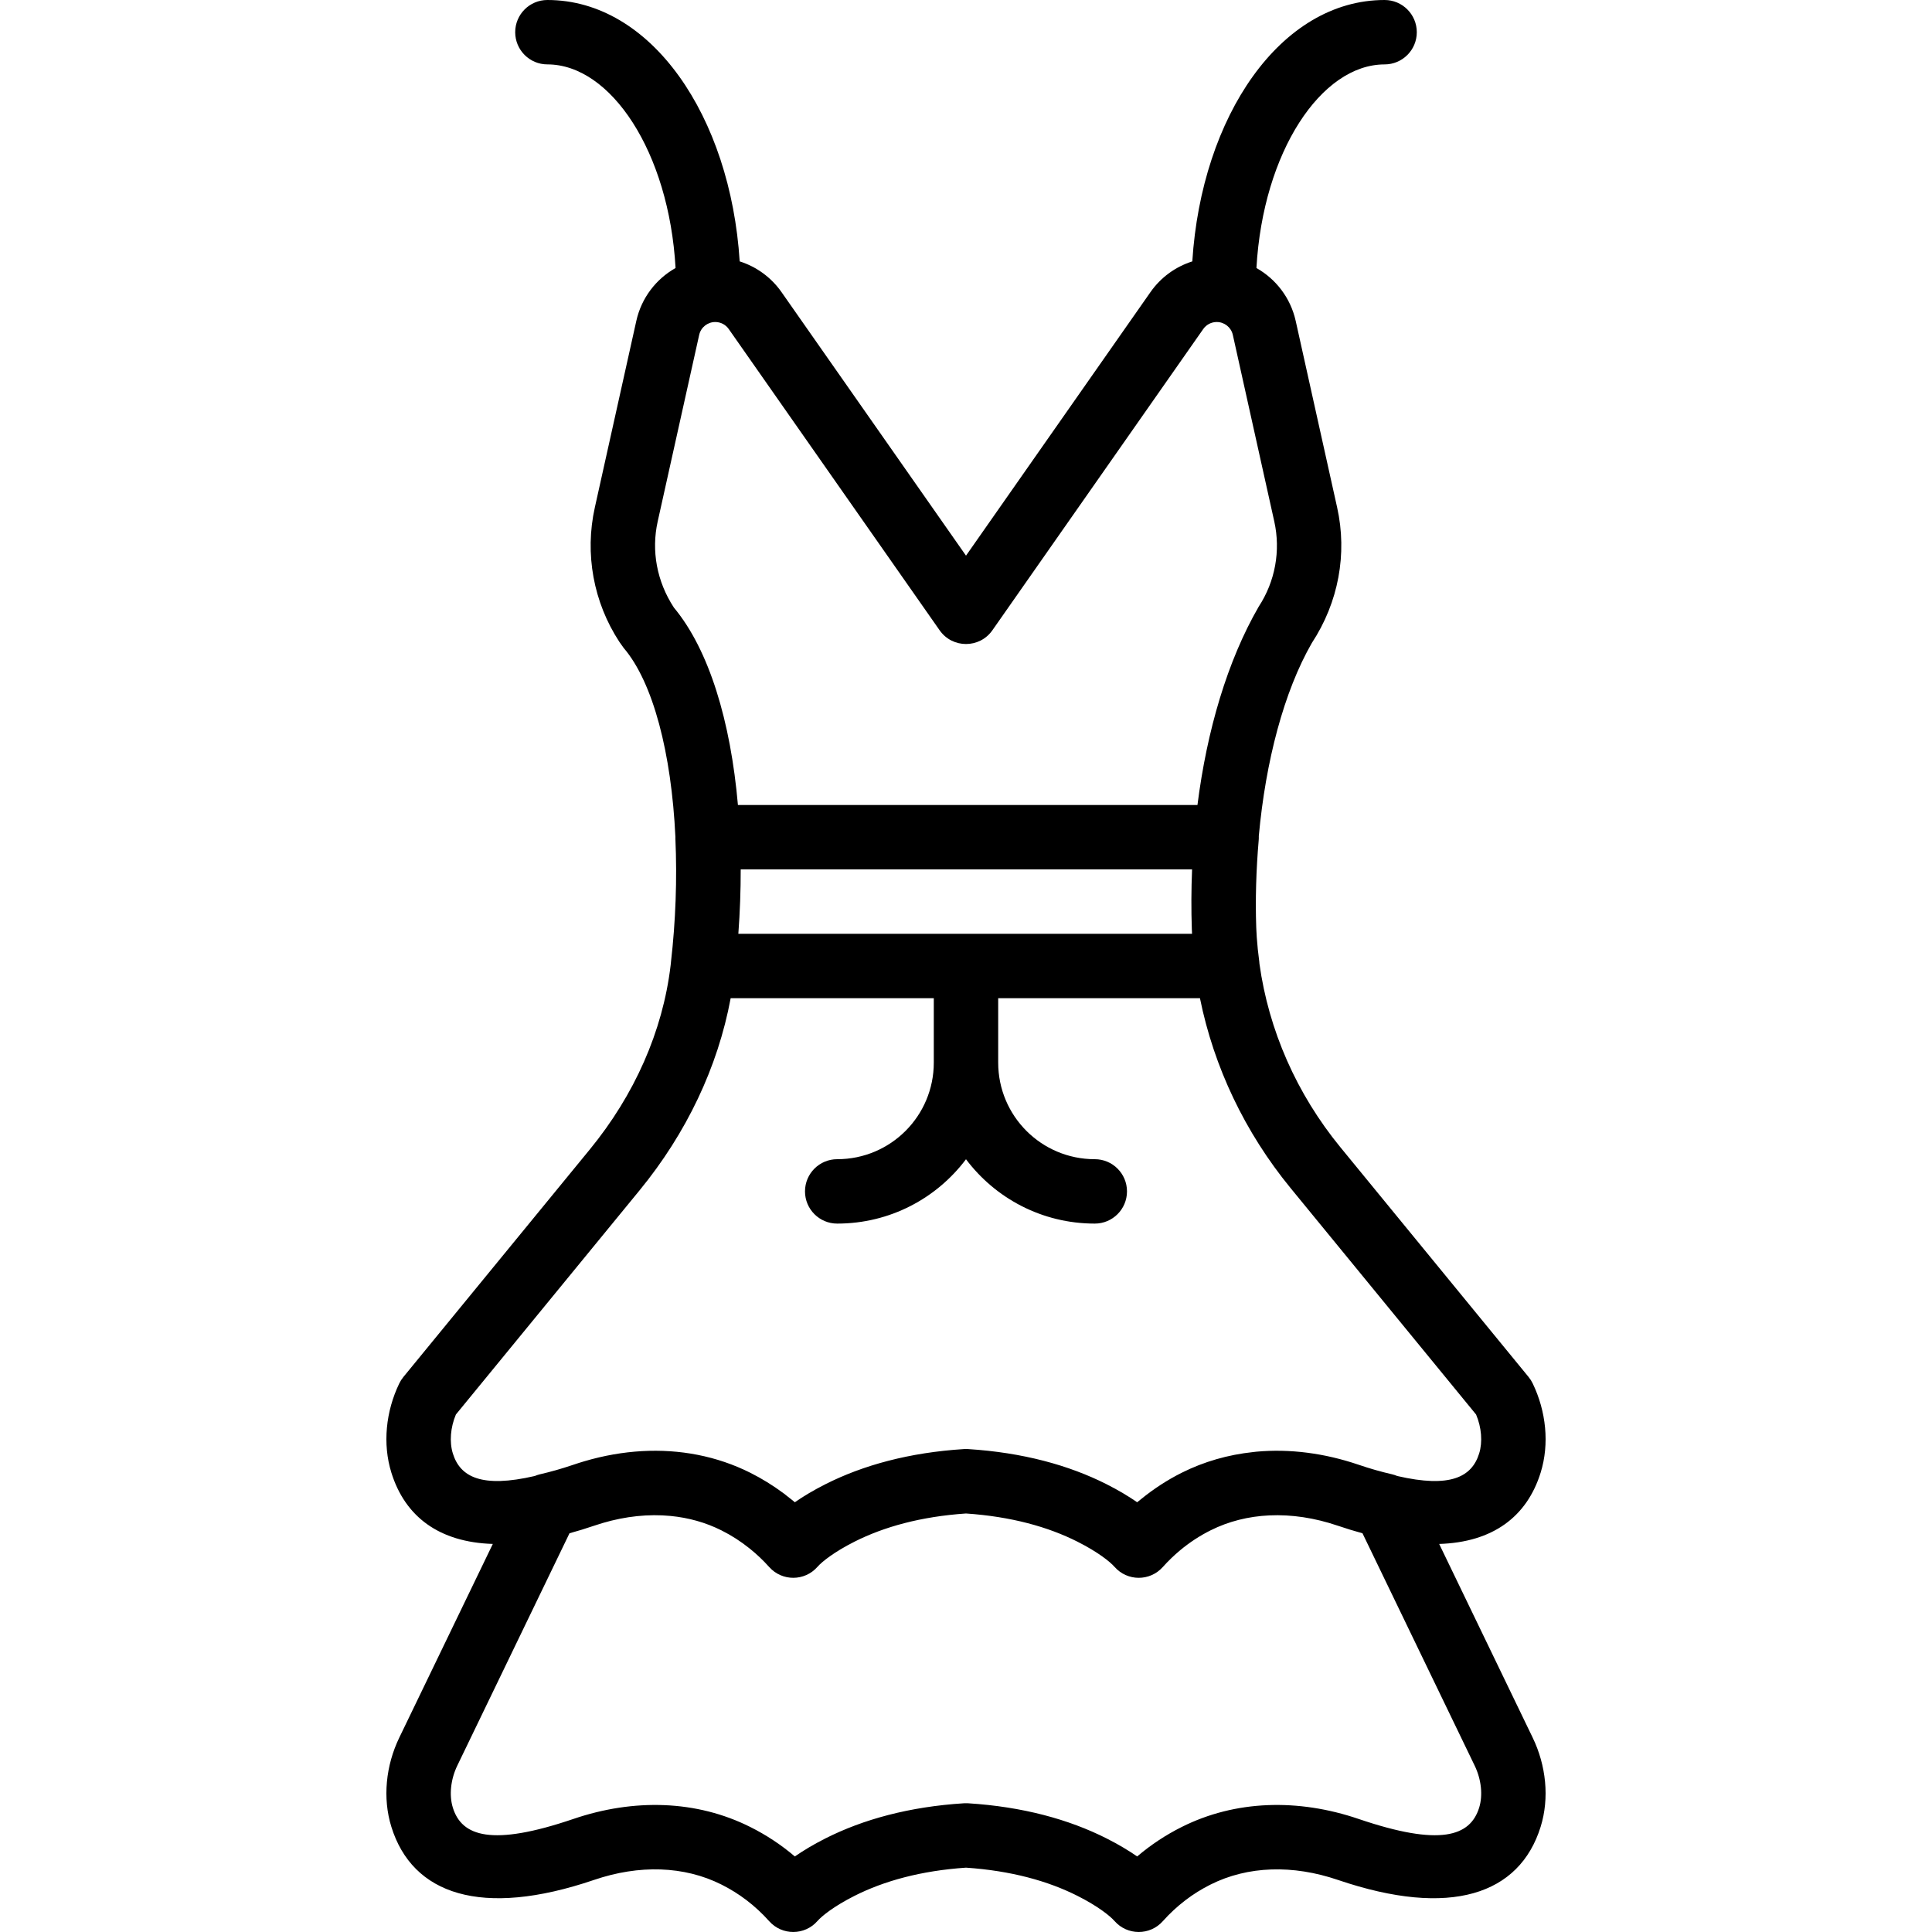<?xml version="1.0" encoding="iso-8859-1"?>
<!-- Generator: Adobe Illustrator 19.0.0, SVG Export Plug-In . SVG Version: 6.00 Build 0)  -->
<svg xmlns="http://www.w3.org/2000/svg" xmlns:xlink="http://www.w3.org/1999/xlink" version="1.1" id="Layer_1" x="0px" y="0px" viewBox="0 0 512.001 512.001" style="enable-background:new 0 0 512.001 512.001;" xml:space="preserve">
<g transform="translate(0 -1)">
	<g>
		<path d="M381.398,410.164c14.171-0.44,23.239-7.182,26.888-18.894c2.375-7.626,1.456-16.273-2.11-23.657    c-0.293-0.606-0.656-1.176-1.083-1.697l-49.877-60.885c-11.594-14.148-19.001-30.999-21.45-48.63    c-0.013-0.18-0.018-0.359-0.043-0.54c-0.307-2.281-0.525-4.403-0.665-6.439c-0.038-0.607-0.075-1.214-0.102-1.821    c-0.013-0.282-0.031-0.57-0.041-0.849c-0.256-7.371-0.03-15.169,0.656-23.154c0.03-0.347,0.034-0.689,0.022-1.028    c1.813-19.868,6.669-38.323,14.056-51.169c7.087-10.798,9.436-23.648,6.709-35.912l-10.982-49.432    c-1.36-6.11-5.245-11.118-10.409-14.028c1.738-30.788,17.187-53.961,33.966-53.961c4.713,0,8.533-3.82,8.533-8.533    S371.646,1,366.933,1c-27.579,0-48.521,30.841-50.959,69.273c-4.436,1.405-8.357,4.233-11.09,8.145l-48.882,69.837l-48.894-69.843    c-2.732-3.909-6.649-6.736-11.083-8.141C193.587,31.841,172.645,1,145.066,1c-4.713,0-8.533,3.82-8.533,8.533    s3.82,8.533,8.533,8.533c16.779,0,32.228,23.174,33.966,53.962c-5.168,2.912-9.055,7.923-10.406,14.035l-10.989,49.424    c-2.727,12.264-0.378,25.115,6.508,35.627l1.124,1.581c7.833,9.152,12.677,27.962,13.721,50.123    c-0.001,0.142-0.01,0.283-0.003,0.426c0.475,10.704,0.072,21.899-1.181,32.778c-0.003,0.03-0.002,0.06-0.005,0.09    c-0.031,0.271-0.058,0.542-0.091,0.813c-2.081,17.389-9.567,34.241-21.383,48.668l-49.424,60.32    c-0.427,0.521-0.791,1.091-1.084,1.697c-3.564,7.38-4.476,16.029-2.102,23.656c3.639,11.712,12.711,18.457,26.885,18.896    l-24.784,51.322c-3.564,7.381-4.476,16.021-2.102,23.647c5.57,17.929,23.865,24.224,53.725,14.066    c11.934-4.068,23.853-3.733,33.745,1.23c4.676,2.338,8.928,5.539,12.672,9.727c3.411,3.813,9.387,3.789,12.766-0.051    c1.214-1.38,4.409-3.942,9.81-6.67c7.842-3.96,17.627-6.668,29.565-7.482c11.935,0.815,21.719,3.522,29.562,7.483    c5.403,2.728,8.599,5.291,9.815,6.672c3.38,3.838,9.355,3.862,12.765,0.049c3.743-4.185,7.995-7.388,12.659-9.724    c9.898-4.966,21.817-5.3,33.756-1.233c29.86,10.158,48.141,3.867,53.727-14.064c2.375-7.626,1.457-16.264-2.11-23.649    L381.398,410.164z M174.297,139.192l10.991-49.433c0.443-2.002,2.214-3.422,4.265-3.422c1.426,0,2.754,0.692,3.569,1.858    l55.889,79.835c3.397,4.853,10.585,4.853,13.982,0L318.869,88.2c0.817-1.169,2.153-1.864,3.582-1.864    c2.05,0,3.82,1.42,4.266,3.424l10.982,49.431c1.727,7.769,0.239,15.911-4.124,22.572c-8.31,14.373-13.731,32.837-16.235,52.571    H195.559c-1.928-22.115-7.623-41.09-16.965-52.311C174.058,155.102,172.57,146.959,174.297,139.192z M315.851,247.328    c0.005,0.143,0.018,0.284,0.024,0.427c0.009,0.237,0.017,0.474,0.028,0.712H195.669c0.429-5.762,0.634-11.47,0.626-17.067h119.619    C315.694,236.694,315.669,242.02,315.851,247.328z M120.015,386.2c-0.952-3.056-0.643-6.895,0.798-10.333l48.717-59.458    c12.349-15.079,20.697-32.553,24.105-50.876h53.831V282.6c0,14.154-11.446,25.6-25.6,25.6c-4.713,0-8.533,3.82-8.533,8.533    s3.821,8.533,8.533,8.533c13.965,0,26.352-6.696,34.133-17.053c7.782,10.357,20.169,17.053,34.133,17.053    c4.713,0,8.533-3.82,8.533-8.533s-3.82-8.533-8.533-8.533c-14.154,0-25.6-11.446-25.6-25.6v-17.067h53.469    c3.695,18.269,11.927,35.565,24.013,50.314l49.169,60.02c1.445,3.444,1.756,7.282,0.808,10.327    c-1.948,6.253-7.687,9.208-21.7,5.963c-0.434-0.18-0.879-0.337-1.344-0.444c-2.948-0.68-5.84-1.498-8.887-2.536    c-9.026-3.074-18.231-4.273-27.088-3.466c-0.005,0-0.01,0.001-0.016,0.001c-0.295,0.027-0.587,0.072-0.881,0.103    c-6.58,0.701-12.961,2.501-18.917,5.485c-3.796,1.904-7.385,4.239-10.754,6.978c-0.346,0.281-0.702,0.544-1.044,0.835    c-2.257-1.564-4.952-3.186-8.105-4.778c-10.011-5.055-22.221-8.401-36.717-9.316h-1.076c-14.499,0.915-26.711,4.261-36.721,9.316    c-3.152,1.592-5.846,3.213-8.102,4.777c-0.64-0.545-1.301-1.053-1.958-1.565c-0.283-0.221-0.558-0.46-0.844-0.675    c-0.072-0.054-0.148-0.101-0.22-0.155c-2.787-2.074-5.717-3.88-8.777-5.415c-4.441-2.225-9.116-3.8-13.934-4.748    c-9.649-1.902-19.878-1.286-29.953,1.669c-1.008,0.296-2.015,0.614-3.019,0.957c-0.047,0.016-0.091,0.03-0.138,0.046    c-2.978,1.009-5.83,1.815-8.746,2.49c-0.461,0.107-0.903,0.263-1.334,0.441C127.699,395.404,121.956,392.449,120.015,386.2z     M391.99,480.06c-2.368,7.599-10.32,10.336-31.933,2.983c-16.055-5.469-32.682-5.002-46.903,2.132    c-4.179,2.093-8.129,4.687-11.793,7.804c-2.257-1.564-4.952-3.186-8.105-4.778c-10.011-5.055-22.221-8.401-36.717-9.316l-1.076,0    c-14.499,0.916-26.711,4.261-36.721,9.316c-3.152,1.592-5.846,3.213-8.102,4.777c-3.668-3.119-7.622-5.714-11.811-7.808    c-14.211-7.13-30.84-7.596-46.889-2.126c-21.609,7.351-29.568,4.612-31.927-2.979c-1.029-3.305-0.584-7.517,1.173-11.157    l29.735-61.575c0.988-0.271,1.988-0.56,3.004-0.871c0.115-0.035,0.23-0.068,0.345-0.104c0.976-0.302,1.964-0.62,2.967-0.959    c0.069-0.023,0.137-0.043,0.206-0.067c0.745-0.254,1.489-0.49,2.233-0.71c6.143-1.81,12.245-2.44,18.038-1.878    c4.75,0.462,9.292,1.723,13.471,3.819c2.651,1.325,5.159,2.939,7.522,4.841c1.806,1.455,3.529,3.073,5.151,4.887    c3.411,3.813,9.387,3.789,12.766-0.051c1.214-1.38,4.409-3.942,9.81-6.67c7.842-3.96,17.627-6.668,29.565-7.482    c11.935,0.815,21.719,3.522,29.562,7.483c5.403,2.728,8.599,5.291,9.815,6.672c3.38,3.839,9.355,3.862,12.765,0.049    c1.468-1.641,3.014-3.125,4.63-4.471c2.51-2.088,5.191-3.834,8.028-5.255c4.802-2.409,10.083-3.719,15.608-3.974    c5.863-0.269,12.003,0.649,18.149,2.742c1.094,0.372,2.168,0.715,3.23,1.044c0.059,0.018,0.118,0.035,0.178,0.053    c1.054,0.324,2.091,0.623,3.114,0.904l29.726,61.572C392.568,472.555,393.016,476.767,391.99,480.06z"/>
	</g>
</g>
<g>
</g>
<g>
</g>
<g>
</g>
<g>
</g>
<g>
</g>
<g>
</g>
<g>
</g>
<g>
</g>
<g>
</g>
<g>
</g>
<g>
</g>
<g>
</g>
<g>
</g>
<g>
</g>
<g>
</g>
</svg>
